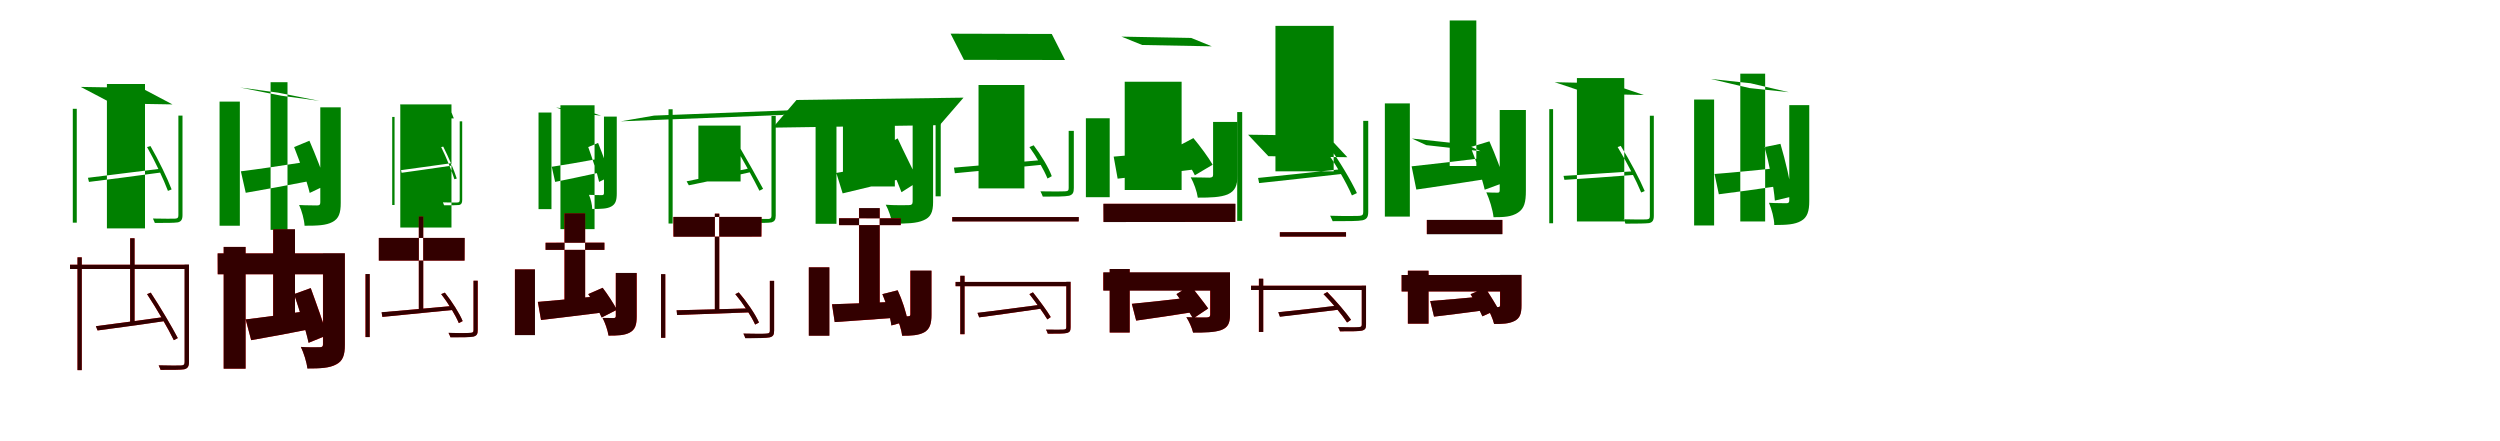 <?xml version="1.0" encoding="UTF-8"?>
<svg width="1700" height="300" xmlns="http://www.w3.org/2000/svg">
<rect width="100%" height="100%" fill="white"/>
<g fill="green" transform="translate(100 100) scale(0.1 -0.1)"><path d="M-0.0 0.0C54.0 -95.0 114.0 -223.0 142.0 -298.0L167.0 -288.0C139.0 -214.0 78.0 -88.0 23.0 7.0ZM213.0 214.0V-463.0C213.0 -480.0 208.0 -486.0 189.0 -487.0C173.0 -487.0 114.0 -488.0 40.0 -486.0C44.0 -497.0 51.0 -509.0 53.0 -516.0C134.0 -516.0 184.0 -516.0 210.0 -512.0C232.0 -506.0 241.0 -493.0 241.0 -463.0V214.0ZM-451.0 409.0 -39.0 402.0 173.0 290.0 -238.0 297.0ZM-505.0 260.0V-514.0H-478.0V260.0ZM-402.0 -209.0 -395.0 -237.0C-269.0 -221.0 -77.0 -197.0 102.0 -172.0V-146.0C-88.0 -169.0 -284.0 -195.0 -402.0 -209.0ZM-14.0 429.0V-553.0H-273.0V429.0Z"/></g>
<g fill="green" transform="translate(200 100) scale(0.1 -0.1)"><path d="M0.0 0.0C39.0 -100.0 87.0 -232.0 106.0 -312.0L219.0 -258.0C196.0 -181.0 146.0 -54.0 104.0 43.0ZM178.0 270.0V-376.0C178.0 -392.0 172.0 -397.0 156.0 -397.0C139.0 -396.0 78.0 -397.0 34.0 -394.0C52.0 -432.0 69.0 -495.0 71.0 -535.0C158.0 -535.0 217.0 -533.0 260.0 -510.0C304.0 -487.0 317.0 -449.0 317.0 -380.0V270.0ZM-368.0 405.0 -86.0 349.0 172.0 314.0 -109.0 370.0ZM-507.0 309.0V-535.0H-369.0V309.0ZM-362.0 -165.0 -329.0 -311.0C-208.0 -290.0 -48.0 -261.0 100.0 -232.0L92.0 -99.0C-72.0 -125.0 -249.0 -151.0 -362.0 -165.0ZM-45.0 441.0V-563.0H-160.0V441.0Z"/></g>
<g fill="green" transform="translate(300 100) scale(0.1 -0.1)"><path d="M-0.0 0.0C35.0 -70.0 73.0 -165.0 90.0 -219.0L106.0 -214.0C89.0 -160.0 50.0 -68.0 14.0 3.0ZM126.0 175.0V-360.0C126.0 -372.0 122.0 -377.0 109.0 -377.0C99.0 -377.0 59.0 -378.0 12.0 -376.0C14.0 -384.0 19.0 -392.0 20.0 -396.0C72.0 -396.0 105.0 -396.0 123.0 -394.0C137.0 -390.0 143.0 -381.0 143.0 -360.0V175.0ZM-280.0 288.0 50.0 287.0 86.0 195.0 -243.0 196.0ZM-333.0 205.0V-394.0H-317.0V205.0ZM-273.0 -157.0 -269.0 -175.0C-184.0 -163.0 -54.0 -145.0 67.0 -127.0V-110.0C-61.0 -127.0 -194.0 -147.0 -273.0 -157.0ZM70.0 290.0V-547.0H-278.0V290.0Z"/></g>
<g fill="green" transform="translate(400 100) scale(0.1 -0.1)"><path d="M0.0 0.0C27.0 -76.0 61.0 -176.0 74.0 -237.0L148.0 -200.0C132.0 -142.0 97.0 -46.0 67.0 28.0ZM107.0 207.0V-312.0C107.0 -324.0 102.0 -327.0 92.0 -327.0C79.0 -326.0 36.0 -327.0 5.0 -325.0C17.0 -351.0 27.0 -395.0 27.0 -421.0C89.0 -421.0 129.0 -420.0 157.0 -404.0C186.0 -388.0 194.0 -362.0 194.0 -315.0V207.0ZM-219.0 269.0 6.0 241.0 88.0 213.0 -136.0 241.0ZM-338.0 235.0V-422.0H-250.0V235.0ZM-248.0 -134.0 -225.0 -237.0C-144.0 -221.0 -38.0 -198.0 60.0 -177.0L53.0 -83.0C-55.0 -103.0 -173.0 -123.0 -248.0 -134.0ZM43.0 284.0V-558.0H-189.0V284.0Z"/></g>
<g fill="green" transform="translate(500 100) scale(0.1 -0.1)"><path d="M-0.0 0.0C58.0 -97.0 129.0 -226.0 164.0 -297.0L189.0 -284.0C152.0 -215.0 81.0 -88.0 24.0 9.0ZM246.0 211.0V-467.0C246.0 -483.0 240.0 -488.0 224.0 -489.0C212.0 -489.0 157.0 -489.0 95.0 -488.0C99.0 -498.0 106.0 -510.0 108.0 -516.0C182.0 -516.0 224.0 -516.0 247.0 -512.0C266.0 -506.0 275.0 -495.0 275.0 -467.0V211.0ZM-552.0 214.0 -779.0 175.0 318.0 218.0 545.0 257.0ZM-454.0 257.0V-520.0H-426.0V257.0ZM-331.0 -233.0 -316.0 -260.0C-206.0 -237.0 -41.0 -204.0 106.0 -170.0L105.0 -143.0C-59.0 -177.0 -231.0 -213.0 -331.0 -233.0ZM-251.0 146.0V-234.0H36.0V146.0Z"/></g>
<g fill="green" transform="translate(600 100) scale(0.1 -0.1)"><path d="M0.0 0.0C41.0 -99.0 102.0 -230.0 130.0 -307.0L245.0 -234.0C212.0 -162.0 147.0 -35.0 104.0 59.0ZM206.0 277.0V-371.0C206.0 -389.0 198.0 -395.0 178.0 -395.0C158.0 -395.0 79.0 -397.0 23.0 -392.0C42.0 -426.0 62.0 -484.0 67.0 -521.0C166.0 -521.0 233.0 -519.0 280.0 -498.0C328.0 -478.0 345.0 -444.0 345.0 -374.0V277.0ZM-584.0 320.0 -745.0 132.0 390.0 149.0 552.0 336.0ZM-454.0 321.0V-522.0H-312.0V321.0ZM-313.0 -176.0 -270.0 -315.0C-161.0 -290.0 -21.0 -255.0 109.0 -220.0L98.0 -96.0C-51.0 -127.0 -212.0 -159.0 -313.0 -176.0ZM-268.0 205.0V-268.0H85.0V205.0Z"/></g>
<g fill="green" transform="translate(700 100) scale(0.1 -0.1)"><path d="M0.0 0.0C48.0 -66.0 99.0 -155.0 123.0 -214.0L152.0 -198.0C132.0 -141.0 78.0 -53.0 29.0 12.0ZM267.0 110.0V-278.0C267.0 -295.0 263.0 -300.0 242.0 -301.0C223.0 -302.0 163.0 -303.0 75.0 -301.0C81.0 -314.0 88.0 -326.0 91.0 -337.0C183.0 -337.0 240.0 -337.0 270.0 -331.0C296.0 -323.0 302.0 -309.0 302.0 -278.0V110.0ZM-536.0 771.0 152.0 769.0 242.0 592.0 -445.0 593.0ZM-638.0 161.0V-335.0H-603.0V161.0ZM-513.0 -140.0 -507.0 -178.0C-354.0 -164.0 -128.0 -142.0 89.0 -120.0V-88.0C-138.0 -107.0 -370.0 -129.0 -513.0 -140.0ZM-346.0 422.0V-281.0H-34.0V422.0Z"/></g>
<g fill="green" transform="translate(800 100) scale(0.1 -0.1)"><path d="M0.0 0.0C46.0 -59.0 101.0 -141.0 125.0 -192.0L246.0 -120.0C218.0 -71.0 162.0 5.0 115.0 61.0ZM249.0 171.0V-188.0C249.0 -203.0 242.0 -207.0 225.0 -208.0C209.0 -207.0 143.0 -207.0 97.0 -206.0C118.0 -243.0 139.0 -301.0 145.0 -344.0C232.0 -344.0 299.0 -342.0 348.0 -322.0C399.0 -299.0 415.0 -262.0 415.0 -191.0V171.0ZM-374.0 751.0 100.0 742.0 240.0 685.0 -233.0 694.0ZM-616.0 196.0V-341.0H-454.0V196.0ZM-427.0 -65.0 -400.0 -215.0C-251.0 -198.0 -50.0 -174.0 138.0 -150.0L135.0 -13.0C-69.0 -34.0 -286.0 -54.0 -427.0 -65.0ZM-352.0 444.0V-292.0H35.0V444.0Z"/></g>
<g fill="green" transform="translate(900 100) scale(0.1 -0.1)"><path d="M-0.0 0.0C74.0 -101.0 157.0 -243.0 193.0 -329.0L227.0 -313.0C188.0 -229.0 106.0 -90.0 30.0 12.0ZM270.0 178.0V-441.0C270.0 -460.0 265.0 -466.0 242.0 -468.0C219.0 -469.0 146.0 -470.0 45.0 -467.0C51.0 -481.0 59.0 -495.0 62.0 -504.0C169.0 -504.0 234.0 -504.0 265.0 -498.0C295.0 -491.0 304.0 -475.0 304.0 -440.0V178.0ZM-513.0 84.0 26.0 77.0 162.0 -69.0 -375.0 -62.0ZM-587.0 238.0V-502.0H-553.0V238.0ZM-445.0 -210.0 -438.0 -245.0C-293.0 -229.0 -74.0 -206.0 133.0 -182.0L134.0 -149.0C-85.0 -173.0 -308.0 -196.0 -445.0 -210.0ZM69.0 824.0V-165.0H-327.0V824.0Z"/></g>
<g fill="green" transform="translate(1000 100) scale(0.1 -0.1)"><path d="M0.0 0.0C37.0 -92.0 79.0 -215.0 96.0 -290.0L233.0 -240.0C212.0 -168.0 168.0 -51.0 128.0 39.0ZM198.0 252.0V-293.0C198.0 -307.0 194.0 -311.0 181.0 -310.0C168.0 -310.0 134.0 -310.0 107.0 -308.0C128.0 -354.0 151.0 -427.0 156.0 -477.0C226.0 -477.0 278.0 -475.0 322.0 -446.0C366.0 -418.0 376.0 -373.0 376.0 -297.0V252.0ZM-399.0 58.0 -31.0 18.0 67.0 -28.0 -301.0 13.0ZM-583.0 297.0V-473.0H-413.0V297.0ZM-401.0 -131.0 -369.0 -289.0C-234.0 -270.0 -57.0 -243.0 109.0 -217.0L102.0 -72.0C-80.0 -95.0 -275.0 -118.0 -401.0 -131.0ZM39.0 861.0V-129.0H-142.0V861.0Z"/></g>
<g fill="green" transform="translate(1100 100) scale(0.1 -0.1)"><path d="M0.0 0.0C60.0 -98.0 128.0 -231.0 160.0 -309.0L184.0 -299.0C152.0 -222.0 83.0 -91.0 21.0 8.0ZM219.0 213.0V-469.0C219.0 -486.0 213.0 -491.0 195.0 -492.0C178.0 -493.0 118.0 -493.0 41.0 -491.0C46.0 -502.0 51.0 -514.0 53.0 -521.0C137.0 -521.0 189.0 -520.0 214.0 -517.0C237.0 -512.0 246.0 -498.0 246.0 -468.0V213.0ZM-428.0 441.0 -56.0 433.0 178.0 354.0 -192.0 362.0ZM-465.0 258.0V-518.0H-439.0V258.0ZM-368.0 -196.0 -362.0 -223.0C-241.0 -215.0 -57.0 -203.0 116.0 -189.0L117.0 -164.0C-65.0 -175.0 -252.0 -190.0 -368.0 -196.0ZM45.0 469.0V-506.0H-277.0V469.0Z"/></g>
<g fill="green" transform="translate(1200 100) scale(0.1 -0.1)"><path d="M0.0 0.0C31.0 -118.0 62.0 -270.0 69.0 -364.0L187.0 -336.0C176.0 -243.0 141.0 -92.0 107.0 22.0ZM167.0 285.0V-363.0C167.0 -377.0 162.0 -382.0 146.0 -382.0C130.0 -381.0 72.0 -382.0 29.0 -379.0C47.0 -420.0 65.0 -488.0 65.0 -530.0C149.0 -530.0 205.0 -527.0 248.0 -502.0C290.0 -478.0 303.0 -436.0 303.0 -368.0V285.0ZM-366.0 463.0 -103.0 401.0 164.0 373.0 -97.0 434.0ZM-480.0 323.0V-533.0H-344.0V323.0ZM-341.0 -183.0 -312.0 -321.0C-195.0 -306.0 -42.0 -286.0 102.0 -264.0L98.0 -142.0C-63.0 -158.0 -233.0 -175.0 -341.0 -183.0ZM3.0 499.0V-506.0H-166.0V499.0Z"/></g>
<g fill="red" transform="translate(100 200) scale(0.1 -0.1)"><path d="M0.0 0.0C66.0 -100.0 144.0 -236.0 182.0 -313.0L209.0 -299.0C169.0 -223.0 91.0 -90.0 25.0 10.0ZM256.0 200.0V-463.0C256.0 -479.0 250.0 -485.0 232.0 -486.0C215.0 -487.0 154.0 -487.0 79.0 -485.0C84.0 -495.0 90.0 -508.0 92.0 -515.0C178.0 -515.0 228.0 -515.0 253.0 -511.0C276.0 -505.0 285.0 -492.0 285.0 -462.0V200.0ZM-524.0 200.0V171.0H270.0V200.0ZM-473.0 250.0V-517.0H-444.0V250.0ZM-348.0 -218.0 -336.0 -247.0C-218.0 -231.0 -41.0 -207.0 122.0 -183.0V-155.0C-55.0 -179.0 -238.0 -204.0 -348.0 -218.0ZM-115.0 380.0V-198.0H-85.0V380.0Z"/></g>
<g fill="black" opacity=".8" transform="translate(100 200) scale(0.1 -0.1)"><path d="M0.0 0.0C66.0 -100.0 145.0 -235.0 182.0 -313.0L209.0 -299.0C170.0 -224.0 91.0 -90.0 25.0 10.0ZM255.0 201.0V-462.0C255.0 -479.0 249.0 -484.0 232.0 -485.0C216.0 -486.0 155.0 -486.0 79.0 -484.0C84.0 -496.0 90.0 -508.0 92.0 -515.0C178.0 -515.0 228.0 -515.0 253.0 -511.0C276.0 -505.0 285.0 -492.0 285.0 -462.0V201.0ZM-524.0 200.0V171.0H269.0L270.0 200.0ZM-473.0 250.0V-517.0H-444.0V250.0ZM-348.0 -218.0 -337.0 -247.0C-218.0 -231.0 -41.0 -208.0 122.0 -183.0V-155.0C-55.0 -179.0 -238.0 -205.0 -348.0 -218.0ZM-115.0 380.0V-198.0H-85.0V380.0Z"/></g>
<g fill="red" transform="translate(200 200) scale(0.1 -0.1)"><path d="M0.0 0.0C36.0 -107.0 81.0 -247.0 99.0 -331.0L222.0 -281.0C201.0 -199.0 151.0 -62.0 113.0 41.0ZM196.0 277.0V-341.0C196.0 -357.0 190.0 -362.0 172.0 -362.0C155.0 -362.0 92.0 -363.0 46.0 -359.0C65.0 -398.0 86.0 -464.0 91.0 -505.0C178.0 -505.0 239.0 -503.0 285.0 -479.0C331.0 -456.0 345.0 -416.0 345.0 -344.0V277.0ZM-520.0 277.0V135.0H282.0V277.0ZM-479.0 321.0V-507.0H-330.0V321.0ZM-330.0 -172.0 -292.0 -313.0C-177.0 -293.0 -29.0 -266.0 110.0 -238.0L102.0 -113.0C-55.0 -136.0 -222.0 -160.0 -330.0 -172.0ZM-143.0 440.0V-204.0H6.0V440.0Z"/></g>
<g fill="black" opacity=".8" transform="translate(200 200) scale(0.1 -0.1)"><path d="M0.0 0.0C35.0 -107.0 81.0 -247.0 98.0 -331.0L223.0 -280.0C200.0 -199.0 150.0 -62.0 113.0 41.0ZM197.0 278.0V-341.0C197.0 -356.0 190.0 -362.0 173.0 -361.0C155.0 -361.0 92.0 -363.0 46.0 -359.0C65.0 -398.0 86.0 -463.0 90.0 -506.0C179.0 -506.0 239.0 -503.0 285.0 -478.0C331.0 -455.0 345.0 -416.0 345.0 -345.0V278.0ZM-520.0 277.0 -519.0 135.0H282.0V277.0ZM-479.0 321.0V-507.0H-330.0V321.0ZM-329.0 -172.0 -292.0 -313.0C-177.0 -293.0 -29.0 -266.0 110.0 -237.0L102.0 -113.0C-55.0 -136.0 -223.0 -160.0 -329.0 -172.0ZM-142.0 441.0V-205.0H6.0V441.0Z"/></g>
<g fill="red" transform="translate(300 200) scale(0.1 -0.1)"><path d="M0.0 0.0C47.0 -60.0 97.0 -143.0 120.0 -197.0L146.0 -184.0C124.0 -131.0 73.0 -49.0 25.0 10.0ZM220.0 91.0V-244.0C220.0 -258.0 217.0 -263.0 199.0 -264.0C181.0 -265.0 128.0 -266.0 50.0 -264.0C55.0 -274.0 61.0 -285.0 63.0 -293.0C145.0 -293.0 195.0 -294.0 220.0 -288.0C243.0 -282.0 249.0 -270.0 249.0 -244.0V91.0ZM-424.0 382.0H159.0V228.0H-424.0ZM-515.0 136.0V-292.0H-486.0V136.0ZM-405.0 -124.0 -400.0 -155.0C-276.0 -143.0 -92.0 -125.0 85.0 -107.0V-80.0C-100.0 -97.0 -288.0 -114.0 -405.0 -124.0ZM-152.0 527.0V-122.0H-122.0V527.0Z"/></g>
<g fill="black" opacity=".8" transform="translate(300 200) scale(0.1 -0.1)"><path d="M0.0 0.0C47.0 -59.0 98.0 -143.0 120.0 -197.0L146.0 -183.0C125.0 -131.0 73.0 -50.0 25.0 10.0ZM220.0 91.0V-244.0C220.0 -258.0 217.0 -262.0 199.0 -263.0C181.0 -265.0 128.0 -266.0 50.0 -263.0C55.0 -275.0 61.0 -285.0 63.0 -294.0C145.0 -294.0 195.0 -294.0 220.0 -289.0C244.0 -282.0 248.0 -270.0 248.0 -243.0V91.0ZM-424.0 382.0H160.0L159.0 228.0H-424.0ZM-514.0 137.0V-292.0H-486.0V137.0ZM-405.0 -123.0 -400.0 -155.0C-276.0 -143.0 -92.0 -125.0 84.0 -107.0L85.0 -80.0C-100.0 -97.0 -289.0 -114.0 -405.0 -123.0ZM-152.0 527.0V-122.0H-122.0V527.0Z"/></g>
<g fill="red" transform="translate(400 200) scale(0.1 -0.1)"><path d="M0.0 0.0C34.0 -49.0 74.0 -117.0 92.0 -159.0L194.0 -107.0C174.0 -66.0 134.0 -4.0 98.0 43.0ZM187.0 143.0V-149.0C187.0 -160.0 183.0 -163.0 172.0 -163.0C161.0 -163.0 124.0 -163.0 98.0 -162.0C114.0 -194.0 132.0 -245.0 138.0 -282.0C197.0 -282.0 244.0 -281.0 281.0 -262.0C320.0 -242.0 330.0 -210.0 330.0 -151.0V143.0ZM-290.0 350.0H110.0V301.0H-290.0ZM-499.0 168.0V-278.0H-363.0V168.0ZM-343.0 -53.0 -321.0 -176.0C-203.0 -162.0 -45.0 -143.0 103.0 -124.0L100.0 -11.0C-60.0 -28.0 -231.0 -44.0 -343.0 -53.0ZM-162.0 549.0V-108.0H-21.0V549.0Z"/></g>
<g fill="black" opacity=".8" transform="translate(400 200) scale(0.1 -0.1)"><path d="M0.0 0.0C34.0 -49.0 74.0 -116.0 91.0 -159.0L195.0 -106.0C174.0 -66.0 133.0 -4.0 98.0 43.0ZM188.0 144.0V-149.0C188.0 -160.0 183.0 -162.0 172.0 -163.0C161.0 -162.0 124.0 -162.0 97.0 -162.0C115.0 -194.0 133.0 -245.0 138.0 -282.0C198.0 -282.0 245.0 -281.0 281.0 -262.0C319.0 -241.0 329.0 -209.0 329.0 -151.0V144.0ZM-290.0 349.0 110.0 350.0V301.0H-290.0ZM-498.0 168.0V-279.0H-362.0V168.0ZM-342.0 -53.0 -321.0 -176.0C-203.0 -163.0 -46.0 -142.0 103.0 -124.0L99.0 -11.0C-61.0 -28.0 -231.0 -44.0 -342.0 -53.0ZM-161.0 549.0V-109.0H-21.0V549.0Z"/></g>
<g fill="red" transform="translate(500 200) scale(0.1 -0.1)"><path d="M0.0 0.0C52.0 -63.0 109.0 -150.0 135.0 -207.0L161.0 -193.0C136.0 -137.0 78.0 -51.0 24.0 11.0ZM235.0 90.0V-249.0C235.0 -263.0 231.0 -268.0 213.0 -269.0C194.0 -271.0 138.0 -271.0 55.0 -269.0C61.0 -279.0 66.0 -290.0 68.0 -299.0C155.0 -299.0 208.0 -299.0 233.0 -294.0C258.0 -288.0 264.0 -275.0 264.0 -248.0V90.0ZM-421.0 525.0H178.0V391.0H-421.0ZM-505.0 135.0V-297.0H-476.0V135.0ZM-399.0 -110.0 -395.0 -142.0C-269.0 -138.0 -83.0 -131.0 98.0 -124.0L99.0 -97.0C-88.0 -102.0 -278.0 -108.0 -399.0 -110.0ZM-139.0 547.0V-119.0H-109.0V547.0Z"/></g>
<g fill="black" opacity=".8" transform="translate(500 200) scale(0.1 -0.1)"><path d="M0.0 0.0C52.0 -62.0 110.0 -150.0 135.0 -207.0L161.0 -193.0C137.0 -137.0 78.0 -52.0 23.0 12.0ZM235.0 90.0V-249.0C235.0 -263.0 230.0 -267.0 213.0 -268.0C194.0 -270.0 138.0 -270.0 55.0 -268.0C61.0 -280.0 65.0 -290.0 68.0 -300.0C154.0 -300.0 208.0 -299.0 234.0 -294.0C259.0 -288.0 264.0 -275.0 264.0 -247.0V90.0ZM-421.0 525.0H179.0L177.0 391.0L-420.0 390.0ZM-505.0 136.0V-297.0H-476.0V136.0ZM-399.0 -110.0 -396.0 -142.0C-269.0 -138.0 -83.0 -131.0 98.0 -124.0L99.0 -97.0C-88.0 -101.0 -278.0 -108.0 -399.0 -110.0ZM-139.0 547.0V-119.0H-109.0V547.0Z"/></g>
<g fill="red" transform="translate(600 200) scale(0.1 -0.1)"><path d="M0.0 0.0C29.0 -67.0 55.0 -156.0 62.0 -213.0L172.0 -183.0C163.0 -125.0 135.0 -39.0 104.0 26.0ZM190.0 159.0V-138.0C190.0 -148.0 186.0 -151.0 174.0 -151.0C163.0 -151.0 123.0 -151.0 94.0 -150.0C111.0 -186.0 130.0 -243.0 135.0 -283.0C196.0 -283.0 244.0 -281.0 284.0 -260.0C323.0 -238.0 334.0 -201.0 334.0 -141.0V159.0ZM-295.0 516.0H125.0V469.0H-295.0ZM-500.0 182.0V-282.0H-361.0V182.0ZM-343.0 -69.0 -324.0 -190.0C-203.0 -182.0 -41.0 -171.0 113.0 -159.0L114.0 -51.0C-53.0 -59.0 -228.0 -66.0 -343.0 -69.0ZM-159.0 584.0V-100.0H-18.0V584.0Z"/></g>
<g fill="black" opacity=".8" transform="translate(600 200) scale(0.1 -0.1)"><path d="M0.0 0.0C29.0 -67.0 54.0 -156.0 61.0 -213.0L172.0 -182.0C162.0 -125.0 134.0 -38.0 104.0 26.0ZM191.0 160.0V-138.0C191.0 -148.0 186.0 -150.0 174.0 -151.0C163.0 -150.0 123.0 -150.0 93.0 -149.0C112.0 -186.0 131.0 -243.0 134.0 -283.0C196.0 -283.0 245.0 -281.0 284.0 -260.0C323.0 -238.0 334.0 -201.0 334.0 -141.0V160.0ZM-295.0 516.0 126.0 515.0 125.0 469.0H-294.0ZM-500.0 182.0V-283.0H-360.0V182.0ZM-342.0 -69.0 -324.0 -190.0C-203.0 -182.0 -41.0 -170.0 113.0 -159.0L114.0 -51.0C-54.0 -59.0 -229.0 -66.0 -342.0 -69.0ZM-158.0 585.0V-101.0H-18.0V585.0Z"/></g>
<g fill="red" transform="translate(700 200) scale(0.1 -0.1)"><path d="M0.0 0.0C43.0 -55.0 95.0 -128.0 122.0 -172.0L145.0 -156.0C120.0 -114.0 67.0 -42.0 24.0 12.0ZM251.0 83.0V-225.0C251.0 -237.0 247.0 -241.0 233.0 -242.0C220.0 -243.0 174.0 -243.0 113.0 -242.0C118.0 -250.0 123.0 -261.0 125.0 -269.0C195.0 -269.0 235.0 -269.0 256.0 -264.0C275.0 -258.0 280.0 -248.0 280.0 -225.0V83.0ZM-525.0 524.0V495.0H335.0V524.0ZM-470.0 124.0V-273.0H-441.0V124.0ZM-353.0 -128.0 -341.0 -158.0C-231.0 -143.0 -71.0 -121.0 79.0 -99.0L78.0 -72.0C-84.0 -93.0 -251.0 -116.0 -353.0 -128.0ZM-502.0 83.0V54.0H262.0V83.0Z"/></g>
<g fill="black" opacity=".8" transform="translate(700 200) scale(0.1 -0.1)"><path d="M0.0 0.0C43.0 -55.0 96.0 -128.0 122.0 -172.0L145.0 -156.0C121.0 -114.0 67.0 -43.0 24.0 12.0ZM251.0 84.0V-224.0C251.0 -237.0 246.0 -240.0 232.0 -241.0C220.0 -242.0 175.0 -242.0 113.0 -241.0C118.0 -251.0 123.0 -261.0 125.0 -269.0C195.0 -269.0 235.0 -269.0 257.0 -264.0C276.0 -258.0 280.0 -248.0 280.0 -224.0V84.0ZM-524.0 524.0 -525.0 494.0H335.0L336.0 524.0ZM-470.0 125.0V-272.0H-441.0V125.0ZM-353.0 -127.0 -342.0 -158.0C-231.0 -143.0 -71.0 -121.0 79.0 -99.0L78.0 -72.0C-84.0 -93.0 -252.0 -116.0 -353.0 -127.0ZM-502.0 83.0V54.0H263.0V83.0Z"/></g>
<g fill="red" transform="translate(800 200) scale(0.1 -0.1)"><path d="M0.0 0.0C38.0 -52.0 90.0 -123.0 114.0 -166.0L215.0 -98.0C188.0 -57.0 133.0 11.0 95.0 59.0ZM229.0 147.0V-140.0C229.0 -154.0 222.0 -158.0 204.0 -159.0C189.0 -159.0 117.0 -160.0 68.0 -157.0C85.0 -185.0 105.0 -229.0 113.0 -261.0C195.0 -261.0 257.0 -260.0 302.0 -245.0C348.0 -229.0 364.0 -201.0 364.0 -141.0V147.0ZM-496.0 614.0V491.0H400.0V614.0ZM-454.0 171.0V-261.0H-318.0V171.0ZM-304.0 -66.0 -274.0 -180.0C-162.0 -164.0 -14.0 -143.0 125.0 -121.0L121.0 -19.0C-34.0 -38.0 -198.0 -56.0 -304.0 -66.0ZM-498.0 147.0V25.0H254.0V147.0Z"/></g>
<g fill="black" opacity=".8" transform="translate(800 200) scale(0.1 -0.1)"><path d="M0.0 0.0C37.0 -52.0 89.0 -123.0 113.0 -166.0L216.0 -97.0C187.0 -57.0 132.0 11.0 95.0 59.0ZM230.0 148.0V-140.0C230.0 -154.0 222.0 -158.0 205.0 -159.0C188.0 -159.0 117.0 -159.0 67.0 -157.0C86.0 -185.0 106.0 -229.0 113.0 -262.0C196.0 -262.0 258.0 -260.0 302.0 -245.0C347.0 -228.0 364.0 -201.0 364.0 -142.0V148.0ZM-497.0 614.0 -496.0 490.0 400.0 491.0 401.0 614.0ZM-454.0 171.0V-261.0H-318.0V171.0ZM-303.0 -66.0 -274.0 -180.0C-162.0 -165.0 -15.0 -142.0 124.0 -120.0L121.0 -20.0C-35.0 -38.0 -198.0 -56.0 -303.0 -66.0ZM-497.0 148.0V24.0H254.0V148.0Z"/></g>
<g fill="red" transform="translate(900 200) scale(0.1 -0.1)"><path d="M0.0 0.0C58.0 -59.0 127.0 -142.0 160.0 -193.0L187.0 -175.0C152.0 -126.0 84.0 -45.0 26.0 14.0ZM260.0 57.0V-208.0C260.0 -220.0 256.0 -224.0 241.0 -225.0C224.0 -227.0 173.0 -227.0 99.0 -225.0C105.0 -234.0 110.0 -245.0 112.0 -253.0C194.0 -253.0 240.0 -253.0 261.0 -248.0C284.0 -242.0 289.0 -231.0 289.0 -207.0V57.0ZM-493.0 57.0V28.0H275.0V57.0ZM-440.0 104.0V-257.0H-410.0V104.0ZM-307.0 -123.0 -296.0 -153.0C-192.0 -141.0 -41.0 -123.0 101.0 -106.0V-78.0C-53.0 -97.0 -210.0 -113.0 -307.0 -123.0ZM-297.0 421.0V391.0H153.0V421.0Z"/></g>
<g fill="black" opacity=".8" transform="translate(900 200) scale(0.1 -0.1)"><path d="M0.0 0.0C58.0 -58.0 128.0 -142.0 160.0 -193.0L187.0 -174.0C154.0 -126.0 84.0 -46.0 25.0 14.0ZM260.0 58.0V-207.0C260.0 -220.0 255.0 -223.0 240.0 -224.0C224.0 -226.0 173.0 -226.0 99.0 -224.0C105.0 -235.0 110.0 -245.0 112.0 -253.0C193.0 -253.0 240.0 -253.0 262.0 -248.0C285.0 -242.0 289.0 -231.0 289.0 -206.0V58.0ZM-493.0 57.0V28.0H275.0L276.0 57.0ZM-439.0 105.0V-257.0H-410.0V105.0ZM-308.0 -123.0 -297.0 -154.0C-192.0 -141.0 -41.0 -124.0 101.0 -106.0V-77.0C-53.0 -96.0 -210.0 -114.0 -308.0 -123.0ZM-297.0 421.0V391.0H153.0V421.0Z"/></g>
<g fill="red" transform="translate(1000 200) scale(0.1 -0.1)"><path d="M0.0 0.0C28.0 -47.0 64.0 -112.0 81.0 -151.0L188.0 -103.0C169.0 -65.0 130.0 -3.0 101.0 41.0ZM200.0 130.0V-76.0C200.0 -86.0 196.0 -89.0 184.0 -89.0C174.0 -90.0 138.0 -90.0 112.0 -88.0C129.0 -119.0 151.0 -167.0 160.0 -203.0C214.0 -203.0 259.0 -202.0 297.0 -183.0C335.0 -165.0 346.0 -134.0 346.0 -77.0V130.0ZM-469.0 130.0V18.0H247.0V130.0ZM-427.0 159.0V-201.0H-286.0V159.0ZM-275.0 -47.0 -248.0 -153.0C-147.0 -141.0 -17.0 -125.0 108.0 -108.0L105.0 -14.0C-34.0 -27.0 -179.0 -40.0 -275.0 -47.0ZM-298.0 504.0V409.0H216.0V504.0Z"/></g>
<g fill="black" opacity=".8" transform="translate(1000 200) scale(0.1 -0.1)"><path d="M0.0 0.0C27.0 -47.0 64.0 -112.0 80.0 -151.0L189.0 -101.0C168.0 -65.0 129.0 -3.0 101.0 41.0ZM201.0 131.0V-76.0C201.0 -86.0 196.0 -88.0 185.0 -88.0C174.0 -89.0 138.0 -89.0 111.0 -88.0C129.0 -119.0 152.0 -167.0 160.0 -203.0C215.0 -203.0 260.0 -202.0 298.0 -183.0C335.0 -164.0 346.0 -134.0 346.0 -78.0V131.0ZM-469.0 130.0V18.0H247.0L248.0 130.0ZM-426.0 159.0V-201.0H-286.0V159.0ZM-274.0 -47.0 -249.0 -153.0C-147.0 -142.0 -18.0 -124.0 108.0 -108.0L105.0 -14.0C-34.0 -27.0 -180.0 -40.0 -274.0 -47.0ZM-297.0 505.0V407.0H216.0V505.0Z"/></g>
</svg>

